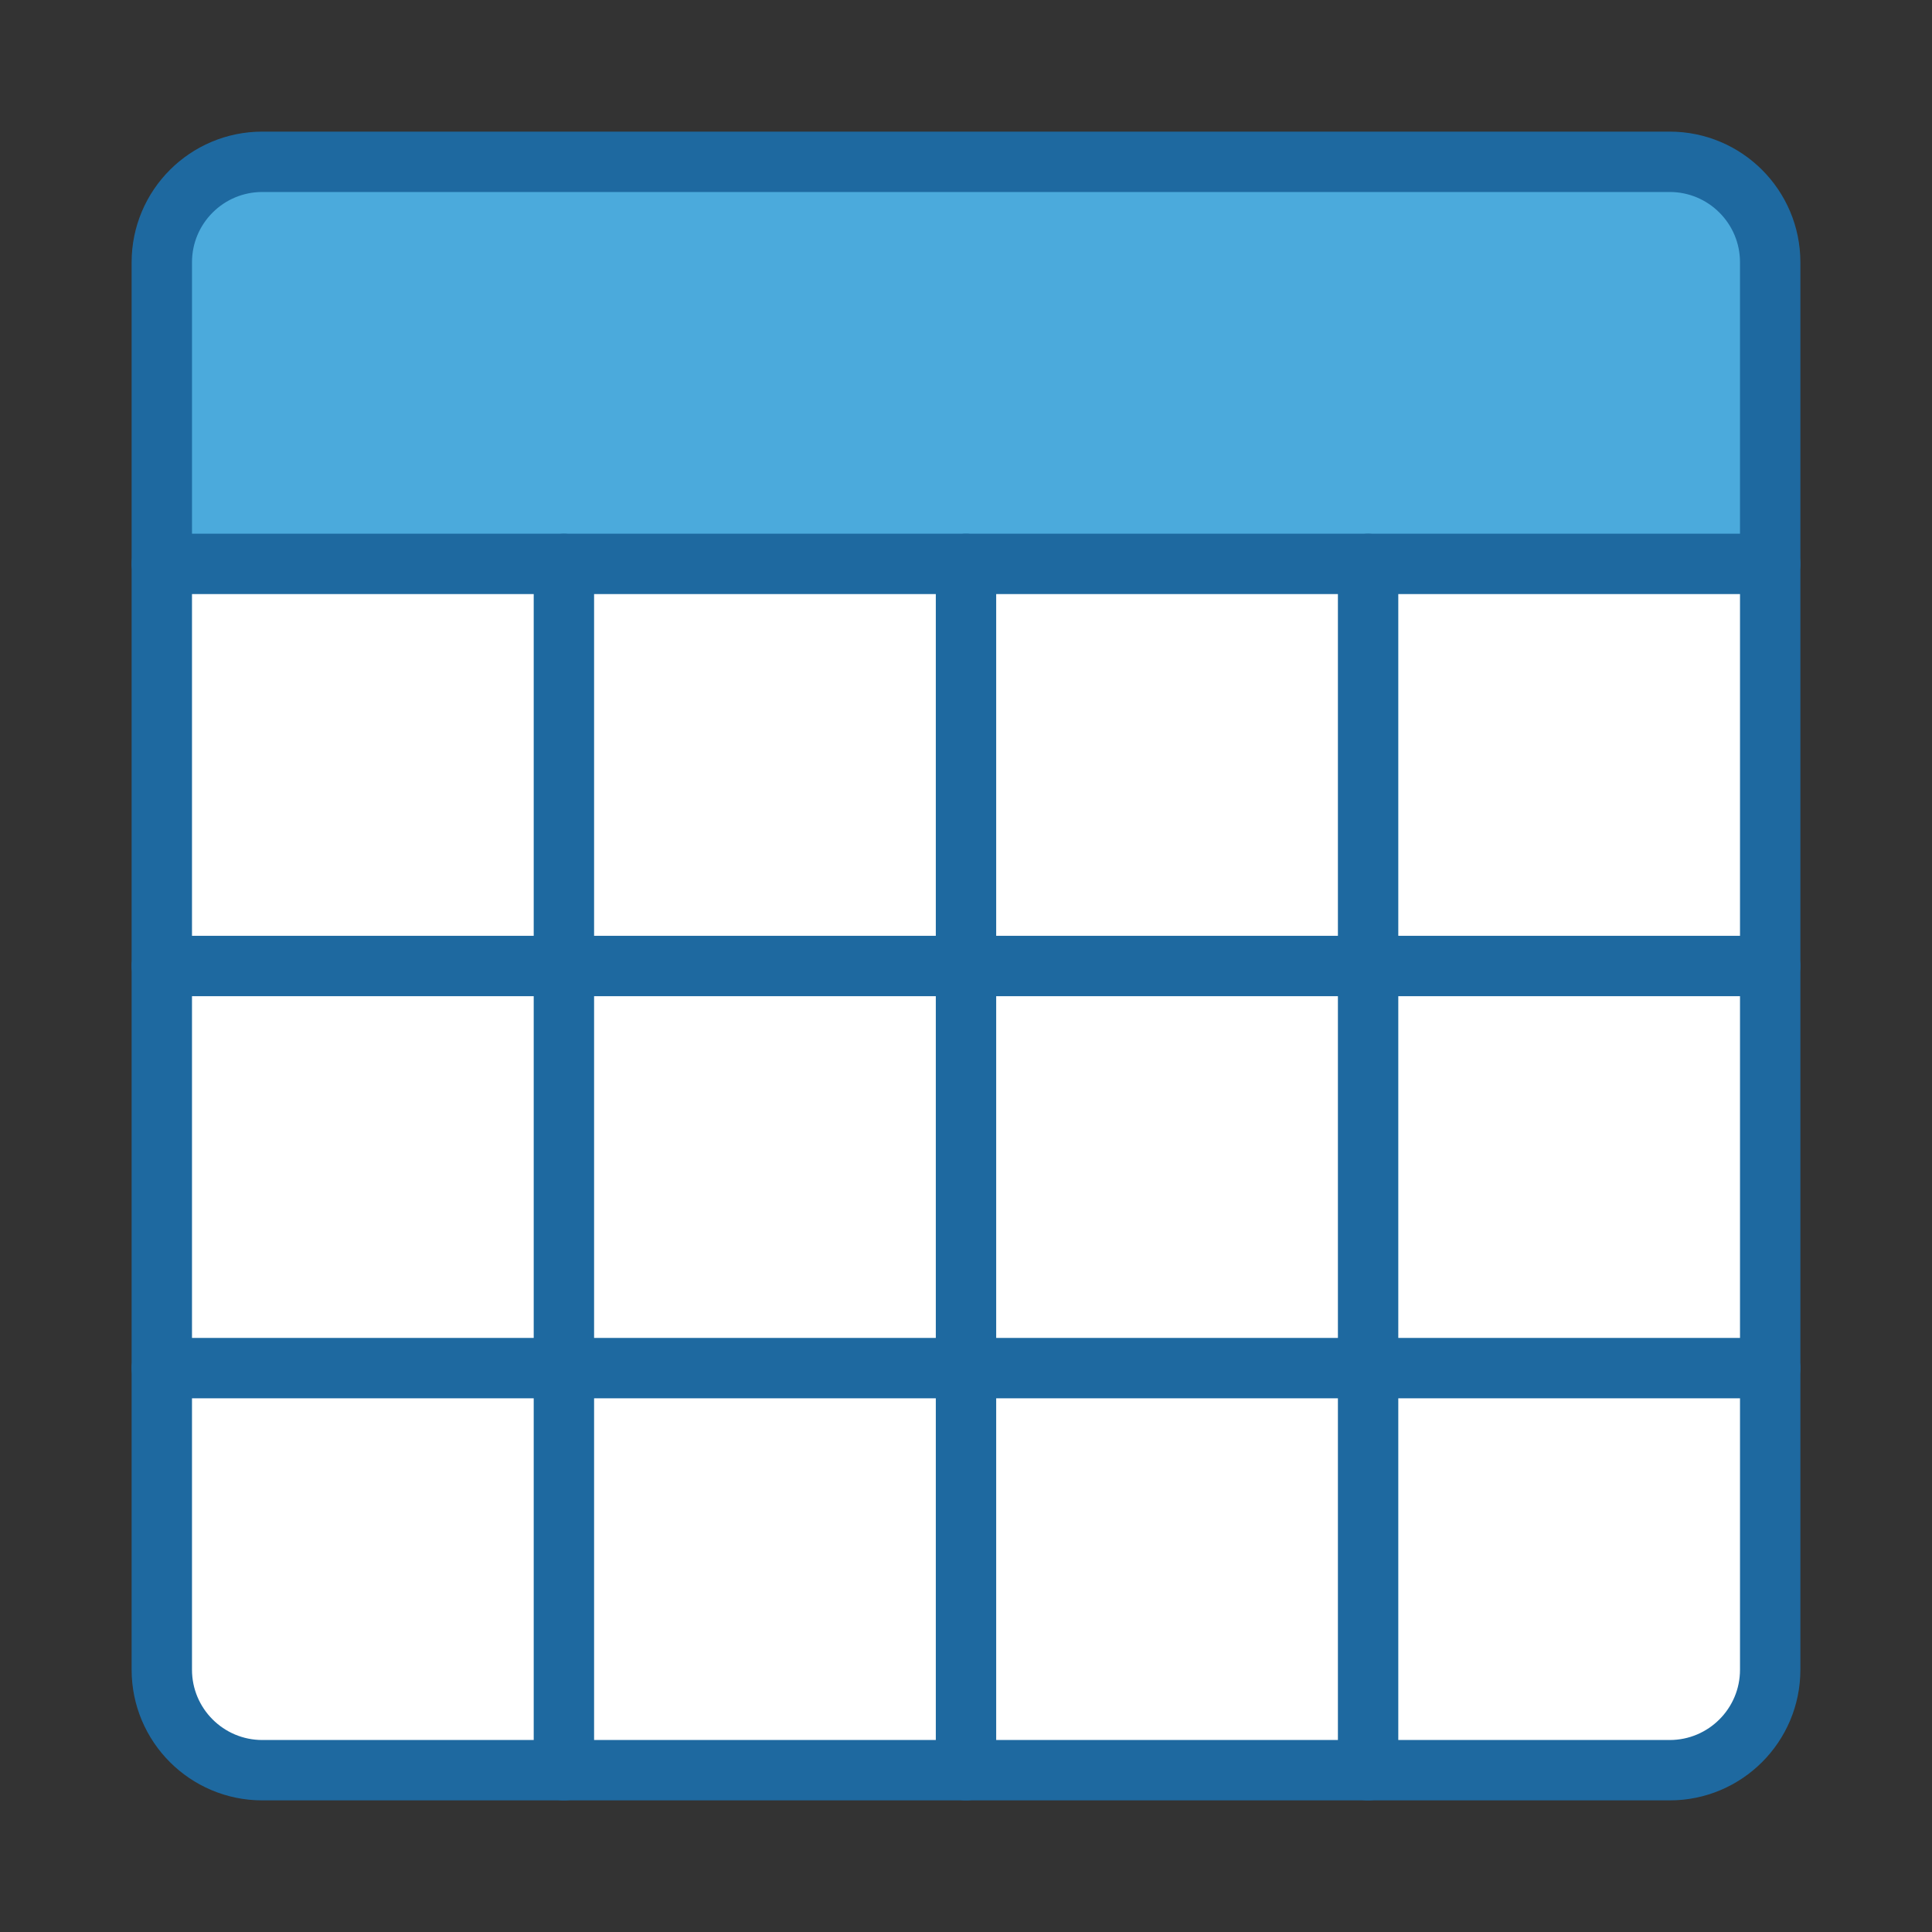 <svg width="800" height="800" viewBox="0 0 800 800" fill="none" xmlns="http://www.w3.org/2000/svg">
<rect x="0" y="0" width="800" height="800" fill="#333333" stroke="none"/>
<path fill-rule="evenodd" clip-rule="evenodd" d="M67 691.375C67 714.352 85.634 733 108.625 733H233.5V566.5H67V691.375Z" fill="white"/>
<path fill-rule="evenodd" clip-rule="evenodd" d="M67 566.5H233.5V400H67V566.5Z" fill="white"/>
<path fill-rule="evenodd" clip-rule="evenodd" d="M233.5 733H400V566.5H233.5V733Z" fill="white"/>
<path fill-rule="evenodd" clip-rule="evenodd" d="M400 733H566.5V566.5H400V733Z" fill="white"/>
<path fill-rule="evenodd" clip-rule="evenodd" d="M233.5 566.5H400V400H233.5V566.5Z" fill="white"/>
<path fill-rule="evenodd" clip-rule="evenodd" d="M400 566.5H566.5V400H400V566.5Z" fill="white"/>
<path fill-rule="evenodd" clip-rule="evenodd" d="M566.5 566.5H733V400H566.5V566.5Z" fill="white"/>
<path fill-rule="evenodd" clip-rule="evenodd" d="M67 400H233.5V233.5H67V400Z" fill="white"/>
<path fill-rule="evenodd" clip-rule="evenodd" d="M233.5 400H400V233.5H233.5V400Z" fill="white"/>
<path fill-rule="evenodd" clip-rule="evenodd" d="M400 400H566.5V233.5H400V400Z" fill="white"/>
<path fill-rule="evenodd" clip-rule="evenodd" d="M566.5 400H733V233.5H566.5V400Z" fill="white"/>
<path fill-rule="evenodd" clip-rule="evenodd" d="M691.375 67H108.625C85.634 67 67 85.648 67 108.625V233.5H733V108.625C733 85.648 714.366 67 691.375 67Z" fill="#4BAADC"/>
<path fill-rule="evenodd" clip-rule="evenodd" d="M566.5 566.5V733H691.375C714.366 733 733 714.352 733 691.375V566.5H566.5Z" fill="white"/>
<path fill-rule="evenodd" clip-rule="evenodd" d="M691.375 67H108.625C85.634 67 67 85.634 67 108.625V691.375C67 714.366 85.634 733 108.625 733H691.375C714.366 733 733 714.366 733 691.375V108.625C733 85.634 714.366 67 691.375 67Z" stroke="#1E69A0" stroke-width="25" stroke-linecap="round" stroke-linejoin="round"/>
<path d="M67 233.5H733" stroke="#1E69A0" stroke-width="25" stroke-linecap="round" stroke-linejoin="round"/>
<path d="M67 400H733" stroke="#1E69A0" stroke-width="25" stroke-linecap="round" stroke-linejoin="round"/>
<path d="M67 566.5H733" stroke="#1E69A0" stroke-width="25" stroke-linecap="round" stroke-linejoin="round"/>
<path d="M400 233.5V733" stroke="#1E69A0" stroke-width="25" stroke-linecap="round" stroke-linejoin="round"/>
<path d="M566.5 233.5V733" stroke="#1E69A0" stroke-width="25" stroke-linecap="round" stroke-linejoin="round"/>
<path d="M233.5 233.5V733" stroke="#1E69A0" stroke-width="25" stroke-linecap="round" stroke-linejoin="round"/>
</svg>
